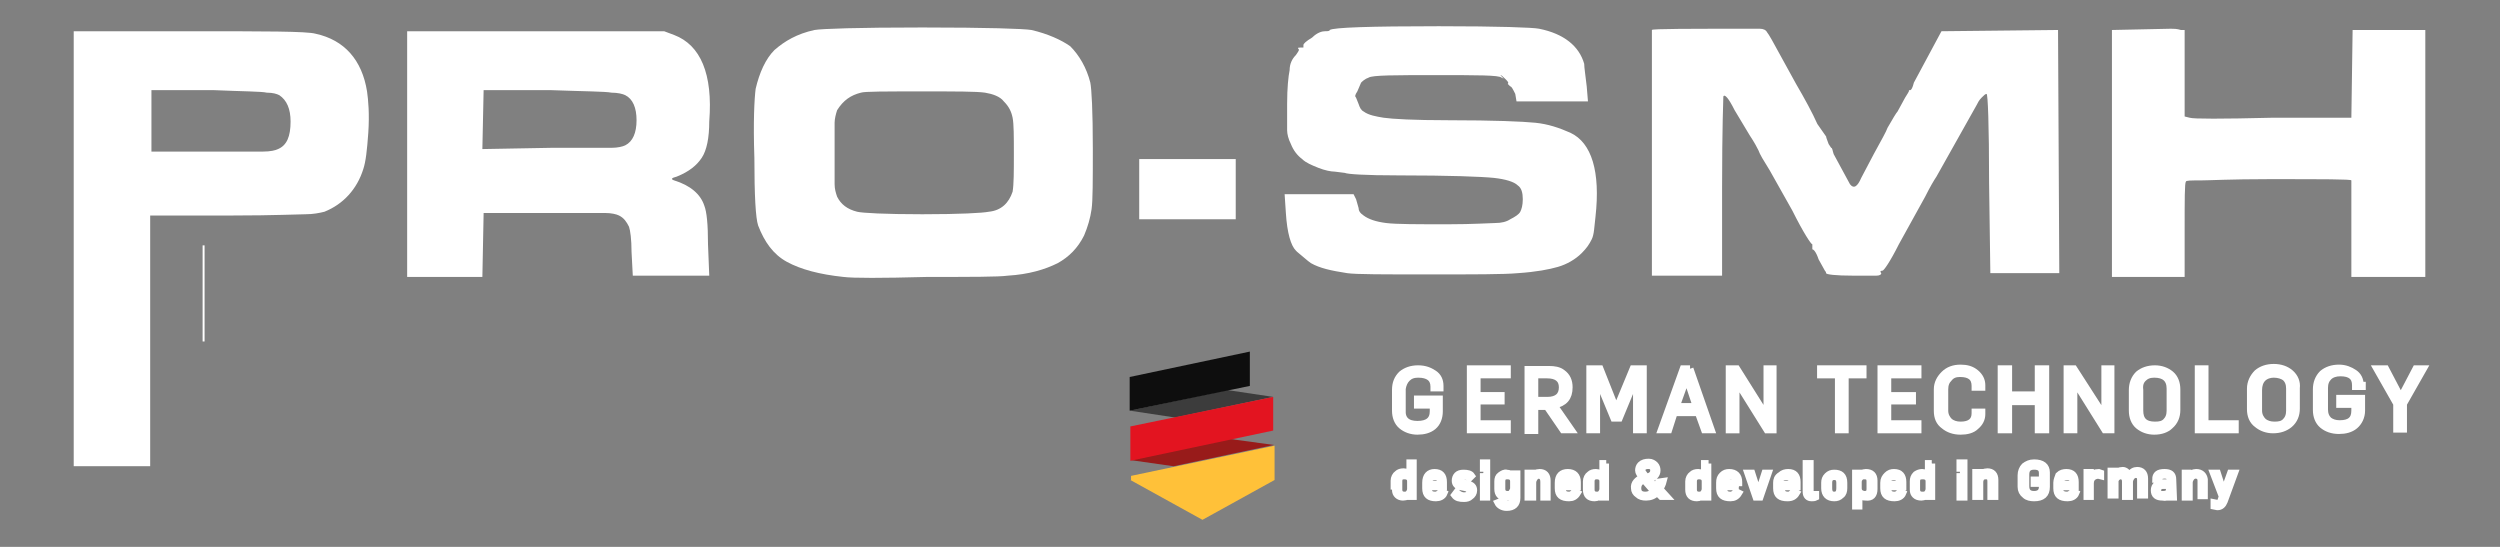 <?xml version="1.0" encoding="utf-8"?>
<!-- Generator: Adobe Illustrator 25.0.1, SVG Export Plug-In . SVG Version: 6.00 Build 0)  -->
<svg version="1.1" id="Layer_1" xmlns="http://www.w3.org/2000/svg" xmlns:xlink="http://www.w3.org/1999/xlink" x="0px" y="0px"
	 viewBox="0 0 640 140" style="enable-background:new 0 0 640 140;" xml:space="preserve">
<rect x="0" y="0" width="640" height="140" fill="#808080" stroke="none"/>
<style type="text/css">
	.st0{fill:#FFFFFF;stroke:#FFFFFF;stroke-miterlimit:10;}
	.st1{fill:#FFFFFF;stroke:#FFFFFF;stroke-width:0.5;stroke-miterlimit:10;}
	.st2{fill:#981B1A;}
	.st3{fill:#3C3C3C;}
	.st4{fill:#0E0E0E;}
	.st5{fill:#E31420;}
	.st6{fill:#FFC139;}
	.st7{fill:#FFFFFF;}
</style>
<g transform="matrix( 1.758, 0, 0, 1.758, 251.75,-20.75) ">
	<g>
		<g id="Layer0_0_MEMBER_0_MEMBER_0_MEMBER_0_FILL">
			<path class="st0" d="M61.7,66.9c0.4-0.4,0.9-0.6,1.6-0.6c1.5,0,2.3,0.6,2.3,1.8v0.2h0.9v-0.3c0-0.8-0.3-1.4-0.9-1.8
				c-0.6-0.4-1.3-0.7-2.3-0.7c-1,0-1.8,0.3-2.4,0.8c-0.6,0.6-0.9,1.3-0.9,2.3v3c0,0.9,0.3,1.7,0.9,2.2c0.6,0.5,1.4,0.8,2.3,0.8
				c0.9,0,1.7-0.2,2.3-0.7c0.6-0.5,0.9-1.3,0.9-2.2v-1.8h-3.2v0.9h2.3v0.9c0,1.3-0.8,1.9-2.3,1.9s-2.3-0.7-2.2-2.1v-3.1
				C61.1,67.8,61.3,67.3,61.7,66.9z"/>
		</g>
	</g>
</g>
<g transform="matrix( 1.758, 0, 0, 1.758, 251.75,-20.75) ">
	<g>
		<g id="Layer0_0_MEMBER_0_MEMBER_0_MEMBER_1_FILL">
			<path class="st0" d="M76.3,66.4v-0.9h-5.4v8.9h5.4v-0.9h-4.4v-3.3h3.5v-0.8h-3.5v-3H76.3z"/>
		</g>
	</g>
</g>
<g transform="matrix( 1.758, 0, 0, 1.758, 251.75,-20.75) ">
	<g>
		<g id="Layer0_0_MEMBER_0_MEMBER_0_MEMBER_2_FILL">
			<path class="st0" d="M82,70.9l2.4,3.5h1.2l-2.5-3.6c1.5-0.3,2.2-1.1,2.2-2.6c0-0.9-0.3-1.6-1-2.1c-0.5-0.4-1.2-0.5-1.9-0.5h-3.1
				v8.9h1v-3.5H82 M82.1,66.4c1.4,0,2.2,0.6,2.2,1.8c0,1.2-0.7,1.9-2.2,1.9h-1.8v-3.7H82.1z"/>
		</g>
	</g>
</g>
<g transform="matrix( 1.758, 0, 0, 1.758, 251.75,-20.75) ">
	<g>
		<g id="Layer0_0_MEMBER_0_MEMBER_0_MEMBER_3_FILL">
			<path class="st0" d="M89.8,65.5h-1.5v8.9h1v-7.5h0.1l2.4,5.8h0.8l2.4-5.8h0.1v7.5h1v-8.9h-1.5l-2.4,5.8h-0.1L89.8,65.5z"/>
		</g>
	</g>
</g>
<g transform="matrix( 1.758, 0, 0, 1.758, 251.75,-20.75) ">
	<g>
		<g id="Layer0_0_MEMBER_0_MEMBER_0_MEMBER_4_FILL">
			<path class="st0" d="M102.9,65.5h-1l-3.2,8.9h1.1l0.8-2.5h3.5l0.9,2.5h1L102.9,65.5 M102.4,66.8l1.4,4.2h-2.9L102.4,66.8z"/>
		</g>
	</g>
</g>
<g transform="matrix( 1.758, 0, 0, 1.758, 251.75,-20.75) ">
	<g>
		<g id="Layer0_0_MEMBER_0_MEMBER_0_MEMBER_5_FILL">
			<path class="st0" d="M109.6,67.2L109.6,67.2l4.5,7.2h0.9v-8.9h-0.9v7l-4.4-7h-1.1v8.9h1V67.2z"/>
		</g>
	</g>
</g>
<g transform="matrix( 1.758, 0, 0, 1.758, 251.75,-20.75) ">
	<g>
		<g id="Layer0_0_MEMBER_0_MEMBER_0_MEMBER_6_FILL">
			<path class="st0" d="M125.5,74.4v-8h2.6v-0.9h-6.2v0.9h2.6v8H125.5z"/>
		</g>
	</g>
</g>
<g transform="matrix( 1.758, 0, 0, 1.758, 251.75,-20.75) ">
	<g>
		<g id="Layer0_0_MEMBER_0_MEMBER_0_MEMBER_7_FILL">
			<path class="st0" d="M136.1,73.5h-4.4v-3.3h3.6v-0.8h-3.6v-3h4.4v-0.9h-5.4v8.9h5.4V73.5z"/>
		</g>
	</g>
</g>
<g transform="matrix( 1.758, 0, 0, 1.758, 251.75,-20.75) ">
	<g>
		<g id="Layer0_0_MEMBER_0_MEMBER_0_MEMBER_8_FILL">
			<path class="st0" d="M142.2,66.2c1.5,0,2.2,0.6,2.2,1.8v0.2h1v-0.3c0-0.7-0.3-1.3-0.9-1.8c-0.6-0.5-1.3-0.7-2.2-0.7
				c-1,0-1.8,0.3-2.4,0.9c-0.6,0.6-1,1.3-1,2.2v3.1c0,1,0.3,1.7,1,2.2c0.6,0.5,1.4,0.8,2.4,0.8c0.9,0,1.7-0.2,2.2-0.7
				c0.6-0.5,0.9-1.1,0.9-1.8v-0.3h-1V72c0,1.1-0.7,1.7-2.1,1.7c-0.7,0-1.2-0.2-1.6-0.5c-0.4-0.4-0.7-0.9-0.7-1.6v-3.1
				c0-0.7,0.2-1.2,0.6-1.6C141,66.4,141.5,66.2,142.2,66.2z"/>
		</g>
	</g>
</g>
<g transform="matrix( 1.758, 0, 0, 1.758, 251.75,-20.75) ">
	<g>
		<g id="Layer0_0_MEMBER_0_MEMBER_0_MEMBER_9_FILL">
			<path class="st0" d="M154.7,65.5h-1.1v3.8h-4.3v-3.8h-1.1v8.9h1.1v-4.1h4.3v4.1h1.1V65.5z"/>
		</g>
	</g>
</g>
<g transform="matrix( 1.758, 0, 0, 1.758, 251.75,-20.75) ">
	<g>
		<g id="Layer0_0_MEMBER_0_MEMBER_0_MEMBER_10_FILL">
			<path class="st0" d="M163.3,72.5L163.3,72.5l-4.5-7h-1v8.9h1v-7.2l4.5,7.2h0.9v-8.9h-0.9V72.5z"/>
		</g>
	</g>
</g>
<g transform="matrix( 1.758, 0, 0, 1.758, 251.75,-20.75) ">
	<g>
		<g id="Layer0_0_MEMBER_0_MEMBER_0_MEMBER_11_FILL">
			<path class="st0" d="M167.3,71.6c0,0.9,0.3,1.7,0.9,2.2c0.6,0.5,1.4,0.8,2.3,0.8c1,0,1.8-0.3,2.3-0.8c0.7-0.6,1-1.4,1-2.3v-3
				c0-0.9-0.3-1.7-0.9-2.2c-0.6-0.5-1.4-0.8-2.3-0.8c-1,0-1.8,0.3-2.4,0.8c-0.6,0.6-0.9,1.4-0.9,2.3V71.6 M168.9,66.9
				c0.4-0.4,0.9-0.6,1.6-0.6c1.5,0,2.3,0.7,2.3,2.1v3.2c0,0.7-0.2,1.2-0.6,1.6c-0.4,0.4-0.9,0.5-1.6,0.5c-1.5,0-2.2-0.7-2.2-2.1v-3
				C168.3,67.8,168.5,67.3,168.9,66.9z"/>
		</g>
	</g>
</g>
<g transform="matrix( 1.758, 0, 0, 1.758, 251.75,-20.75) ">
	<g>
		<g id="Layer0_0_MEMBER_0_MEMBER_0_MEMBER_12_FILL">
			<path class="st0" d="M176.9,65.5v8.9h5.4v-0.9h-4.4v-8H176.9z"/>
		</g>
	</g>
</g>
<g transform="matrix( 1.758, 0, 0, 1.758, 251.75,-20.75) ">
	<g>
		<g id="Layer0_0_MEMBER_0_MEMBER_0_MEMBER_13_FILL">
			<path class="st0" d="M190.3,66.1c-0.6-0.5-1.4-0.8-2.4-0.8c-1,0-1.8,0.3-2.4,0.8c-0.6,0.6-1,1.4-1,2.3v3c0,0.9,0.3,1.7,1,2.2
				c0.6,0.5,1.4,0.8,2.3,0.8c1,0,1.8-0.3,2.4-0.8c0.7-0.6,1-1.4,1-2.3v-3C191.3,67.5,191,66.7,190.3,66.1 M187.9,66.3
				c0.7,0,1.3,0.2,1.7,0.5c0.4,0.4,0.6,0.9,0.6,1.6v3.2c0,0.7-0.2,1.2-0.6,1.6c-0.4,0.4-0.9,0.5-1.6,0.5s-1.2-0.2-1.6-0.5
				c-0.4-0.4-0.7-0.9-0.7-1.6v-3c0-0.7,0.2-1.3,0.6-1.7C186.7,66.5,187.3,66.3,187.9,66.3z"/>
		</g>
	</g>
</g>
<g transform="matrix( 1.758, 0, 0, 1.758, 251.75,-20.75) ">
	<g>
		<g id="Layer0_0_MEMBER_0_MEMBER_0_MEMBER_14_FILL">
			<path class="st0" d="M200.5,67.9c0-0.8-0.3-1.4-0.9-1.8c-0.6-0.4-1.3-0.7-2.2-0.7c-1,0-1.8,0.3-2.4,0.8c-0.6,0.6-0.9,1.4-0.9,2.3
				v3c0,0.9,0.3,1.7,0.9,2.2c0.6,0.5,1.4,0.8,2.4,0.8c0.9,0,1.7-0.2,2.3-0.7c0.6-0.5,1-1.3,1-2.2v-1.8h-3.2v0.9h2.2v0.9
				c0,1.3-0.7,1.9-2.2,1.9c-0.7,0-1.2-0.2-1.6-0.5c-0.4-0.4-0.6-0.9-0.6-1.6v-3.1c0-0.7,0.2-1.2,0.6-1.6c0.4-0.4,1-0.6,1.7-0.6
				c1.5,0,2.2,0.6,2.2,1.8v0.2h1V67.9z"/>
		</g>
	</g>
</g>
<g transform="matrix( 1.758, 0, 0, 1.758, 251.75,-20.75) ">
	<g>
		<g id="Layer0_0_MEMBER_0_MEMBER_0_MEMBER_15_FILL">
			<path class="st0" d="M202.9,65.5l2.9,5.1v3.7h1v-3.7l2.9-5.1h-1.1l-2.2,4.2l-2.2-4.2H202.9z"/>
		</g>
	</g>
</g>
<g transform="matrix( 1.758, 0, 0, 1.758, 251.75,-20.75) ">
	<g transform="matrix( 0.569, 0, 0, 0.569, -143.2,11.8) ">
		<path id="Layer0_0_MEMBER_0_MEMBER_1_1_STROKES" class="st1" d="M52.1,62.8v24.6"/>
	</g>
</g>
<g transform="matrix( 1.758, 0, 0, 1.758, 251.75,-20.75) ">
	<g>
		<g id="Layer0_0_MEMBER_0_MEMBER_2_MEMBER_0_FILL">
			<path class="st0" d="M60,83.1c0,0.4,0.1,0.6,0.3,0.8c0.2,0.2,0.5,0.3,0.8,0.3c0.5,0,0.8-0.2,1-0.6v0.5h0.5v-4.9h-0.5v1.8
				c-0.2-0.3-0.5-0.5-0.9-0.5s-0.7,0.1-0.9,0.3c-0.3,0.2-0.5,0.6-0.5,1V83.1 M60.5,83.1v-1.2c0-0.6,0.3-0.8,0.8-0.8
				c0.6,0,0.9,0.3,0.9,0.8V83c0,0.2-0.1,0.5-0.3,0.7c-0.2,0.2-0.4,0.2-0.6,0.2C60.8,83.9,60.5,83.6,60.5,83.1z"/>
		</g>
	</g>
</g>
<g transform="matrix( 1.758, 0, 0, 1.758, 251.75,-20.75) ">
	<g>
		<g id="Layer0_0_MEMBER_0_MEMBER_2_MEMBER_1_FILL">
			<path class="st0" d="M64.4,82.1v0.8c0,1,0.5,1.4,1.5,1.4c0.5,0,1-0.2,1.2-0.7l-0.4-0.2c-0.3,0.3-0.6,0.5-0.9,0.5
				c-0.7,0-1-0.3-1-1v-0.2h2.2V82c0-0.9-0.4-1.4-1.3-1.4C64.9,80.6,64.4,81.1,64.4,82.1 M64.9,82.2V82c0-0.6,0.3-0.8,0.9-0.8
				c0.5,0,0.8,0.3,0.8,0.9v0.2H64.9z"/>
		</g>
	</g>
</g>
<g transform="matrix( 1.758, 0, 0, 1.758, 251.75,-20.75) ">
	<g>
		<g id="Layer0_0_MEMBER_0_MEMBER_2_MEMBER_2_FILL">
			<path class="st0" d="M69.9,81.1c0.3,0,0.6,0.1,0.9,0.3l0.3-0.3c-0.2-0.3-0.6-0.4-1.2-0.4c-0.4,0-0.7,0.1-0.9,0.3
				c-0.2,0.2-0.3,0.5-0.3,0.8c0,0.5,0.3,0.8,0.9,0.9l0.5,0.1c0.5,0.1,0.7,0.3,0.7,0.6c0,0.4-0.3,0.6-0.8,0.6c-0.4,0-0.8-0.2-1.1-0.5
				l-0.3,0.4c0.3,0.4,0.7,0.5,1.4,0.5c0.4,0,0.7-0.1,0.9-0.3c0.3-0.2,0.5-0.5,0.5-0.9c0-0.5-0.3-0.8-0.9-0.9l-0.6-0.2
				c-0.4,0-0.6-0.2-0.6-0.5C69.2,81.3,69.4,81.1,69.9,81.1z"/>
		</g>
	</g>
</g>
<g transform="matrix( 1.758, 0, 0, 1.758, 251.75,-20.75) ">
	<g>
		<g id="Layer0_0_MEMBER_0_MEMBER_2_MEMBER_3_FILL">
			<path class="st0" d="M72.8,80.7v3.5h0.5v-3.5H72.8 M72.8,79.2V80h0.5v-0.8H72.8z"/>
		</g>
	</g>
</g>
<g transform="matrix( 1.758, 0, 0, 1.758, 251.75,-20.75) ">
	<g>
		<g id="Layer0_0_MEMBER_0_MEMBER_2_MEMBER_4_FILL">
			<path class="st0" d="M75.3,81c-0.3,0.2-0.4,0.5-0.4,0.9V83c0,0.8,0.4,1.2,1.2,1.2c0.5,0,0.8-0.2,1-0.5v0.7c0,0.6-0.3,0.8-0.8,0.8
				c-0.4,0-0.7-0.2-0.9-0.4L74.9,85c0.2,0.4,0.7,0.7,1.3,0.7c1,0,1.5-0.5,1.5-1.4v-3.5h-0.6v0.4c-0.2-0.3-0.5-0.5-0.9-0.5
				C75.9,80.6,75.6,80.8,75.3,81 M75.5,83v-1.1c0-0.6,0.3-0.8,0.8-0.8c0.6,0,0.9,0.3,0.9,0.8v1c0,0.2-0.1,0.4-0.3,0.7
				c-0.2,0.2-0.4,0.2-0.6,0.2C75.8,83.8,75.5,83.5,75.5,83z"/>
		</g>
	</g>
</g>
<g transform="matrix( 1.758, 0, 0, 1.758, 251.75,-20.75) ">
	<g>
		<g id="Layer0_0_MEMBER_0_MEMBER_2_MEMBER_5_FILL">
			<path class="st0" d="M81.6,82v2.2h0.5v-2.4c0-0.8-0.4-1.2-1.1-1.2c-0.5,0-0.8,0.2-1.1,0.7v-0.6h-0.6v3.5H80v-2.1
				c0-0.3,0.1-0.5,0.3-0.8c0.2-0.2,0.4-0.3,0.6-0.3C81.4,81.1,81.6,81.4,81.6,82z"/>
		</g>
	</g>
</g>
<g transform="matrix( 1.758, 0, 0, 1.758, 251.75,-20.75) ">
	<g>
		<g id="Layer0_0_MEMBER_0_MEMBER_2_MEMBER_6_FILL">
			<path class="st0" d="M83.7,82.1v0.8c0,1,0.5,1.4,1.6,1.4c0.5,0,0.9-0.2,1.2-0.7l-0.4-0.2c-0.2,0.3-0.5,0.5-0.8,0.5
				c-0.7,0-1-0.3-1-1v-0.2h2.2V82c0-0.9-0.5-1.4-1.4-1.4C84.2,80.6,83.7,81.1,83.7,82.1 M86,82.2h-1.8V82c0-0.6,0.3-0.8,0.9-0.8
				c0.6,0,0.9,0.3,0.9,0.9V82.2z"/>
		</g>
	</g>
</g>
<g transform="matrix( 1.758, 0, 0, 1.758, 251.75,-20.75) ">
	<g>
		<g id="Layer0_0_MEMBER_0_MEMBER_2_MEMBER_7_FILL">
			<path class="st0" d="M90.7,79.3h-0.5v1.8h-0.1c-0.2-0.3-0.5-0.5-0.9-0.5c-0.4,0-0.7,0.1-0.9,0.3c-0.3,0.2-0.5,0.6-0.5,1v1.2
				c0,0.8,0.4,1.2,1.2,1.2c0.4,0,0.8-0.2,1.1-0.6v0.5h0.5V79.3 M89.3,81.1c0.6,0,0.9,0.3,0.9,0.8V83c0,0.2-0.1,0.5-0.3,0.7
				c-0.2,0.2-0.4,0.2-0.6,0.2c-0.5,0-0.8-0.3-0.8-0.8v-1.2C88.5,81.4,88.8,81.1,89.3,81.1z"/>
		</g>
	</g>
</g>
<g transform="matrix( 1.758, 0, 0, 1.758, 251.75,-20.75) ">
	<g>
		<g id="Layer0_0_MEMBER_0_MEMBER_2_MEMBER_8_FILL">
			<path class="st0" d="M98.1,80.3c0-0.3-0.1-0.6-0.3-0.8c-0.2-0.2-0.5-0.4-0.9-0.4c-0.5,0-0.9,0.1-1.2,0.4
				c-0.2,0.2-0.3,0.5-0.3,0.8c0,0.3,0.2,0.6,0.6,1c-0.8,0.4-1.3,0.9-1.2,1.6c0,0.4,0.2,0.7,0.5,0.9c0.3,0.3,0.7,0.4,1.2,0.4
				c0.6,0,1.2-0.2,1.6-0.7l0.6,0.6h0.8l-1-1.1c0.2-0.3,0.4-0.7,0.5-1.1L98.3,82L98,82.8l-1.2-1.2C97.7,81.4,98.1,80.9,98.1,80.3
				 M96.8,79.6c0.5,0,0.8,0.2,0.8,0.7c0,0.5-0.3,0.8-1,1L96.3,81c-0.2-0.3-0.4-0.5-0.4-0.7C95.9,79.9,96.2,79.6,96.8,79.6
				 M96.2,81.7l1.4,1.6c-0.3,0.4-0.7,0.6-1.2,0.6c-0.7,0-1.1-0.3-1.1-1C95.3,82.3,95.6,81.9,96.2,81.7z"/>
		</g>
	</g>
</g>
<g transform="matrix( 1.758, 0, 0, 1.758, 251.75,-20.75) ">
	<g>
		<g id="Layer0_0_MEMBER_0_MEMBER_2_MEMBER_9_FILL">
			<path class="st0" d="M105.6,79.3h-0.6v1.8c-0.2-0.3-0.5-0.5-0.9-0.5c-0.4,0-0.7,0.1-0.9,0.3c-0.3,0.2-0.5,0.6-0.5,1v1.2
				c0,0.8,0.4,1.2,1.2,1.2c0.4,0,0.8-0.2,1.1-0.6v0.5h0.5V79.3 M104.2,81.1c0.6,0,0.9,0.3,0.9,0.8V83c0,0.2-0.1,0.5-0.3,0.7
				c-0.2,0.2-0.4,0.2-0.6,0.2c-0.5,0-0.8-0.3-0.8-0.8v-1.2C103.4,81.4,103.7,81.1,104.2,81.1z"/>
		</g>
	</g>
</g>
<g transform="matrix( 1.758, 0, 0, 1.758, 251.75,-20.75) ">
	<g>
		<g id="Layer0_0_MEMBER_0_MEMBER_2_MEMBER_10_FILL">
			<path class="st0" d="M110,82.6V82c0-0.9-0.5-1.4-1.4-1.4c-0.4,0-0.7,0.1-1,0.4c-0.3,0.3-0.4,0.6-0.4,1.1v0.8c0,1,0.5,1.4,1.6,1.4
				c0.5,0,0.9-0.2,1.2-0.7l-0.4-0.2c-0.2,0.3-0.5,0.5-0.8,0.5c-0.7,0-1-0.3-1-1v-0.2H110 M109.5,82v0.2h-1.8V82
				c0-0.6,0.3-0.8,0.9-0.8C109.3,81.1,109.5,81.4,109.5,82z"/>
		</g>
	</g>
</g>
<g transform="matrix( 1.758, 0, 0, 1.758, 251.75,-20.75) ">
	<g>
		<g id="Layer0_0_MEMBER_0_MEMBER_2_MEMBER_11_FILL">
			<path class="st0" d="M112.5,84.2h0.6l1.2-3.5h-0.5l-0.9,2.8h-0.1l-0.9-2.8h-0.6L112.5,84.2z"/>
		</g>
	</g>
</g>
<g transform="matrix( 1.758, 0, 0, 1.758, 251.75,-20.75) ">
	<g>
		<g id="Layer0_0_MEMBER_0_MEMBER_2_MEMBER_12_FILL">
			<path class="st0" d="M115.5,82.1v0.8c0,1,0.5,1.4,1.6,1.4c0.6,0,1-0.2,1.3-0.7l-0.4-0.2c-0.3,0.3-0.5,0.5-0.8,0.5
				c-0.7,0-1-0.3-1-1v-0.2h2.3V82c0-0.9-0.4-1.4-1.3-1.4c-0.4,0-0.8,0.1-1.1,0.4C115.6,81.3,115.5,81.7,115.5,82.1 M116,82.2V82
				c0-0.6,0.3-0.8,0.9-0.8c0.6,0,0.9,0.3,0.9,0.9v0.2H116z"/>
		</g>
	</g>
</g>
<g transform="matrix( 1.758, 0, 0, 1.758, 251.75,-20.75) ">
	<g>
		<g id="Layer0_0_MEMBER_0_MEMBER_2_MEMBER_13_FILL">
			<path class="st0" d="M119.8,83.4c0,0.6,0.3,0.9,0.8,0.9c0.2,0,0.4,0,0.6-0.1v-0.4l-0.4,0c-0.3,0-0.4-0.1-0.4-0.4v-4.1h-0.6V83.4z
				"/>
		</g>
	</g>
</g>
<g transform="matrix( 1.758, 0, 0, 1.758, 251.75,-20.75) ">
	<g>
		<g id="Layer0_0_MEMBER_0_MEMBER_2_MEMBER_14_FILL">
			<path class="st0" d="M125.3,82.9v-0.8c0-1-0.5-1.4-1.4-1.4c-0.4,0-0.7,0.1-1,0.4c-0.3,0.3-0.4,0.6-0.4,1v0.8
				c0,0.9,0.5,1.4,1.4,1.4c0.4,0,0.7-0.1,1-0.4C125.2,83.7,125.3,83.3,125.3,82.9 M124.7,82.1v0.8c0,0.7-0.3,1-0.8,1s-0.8-0.3-0.8-1
				v-0.8c0-0.6,0.3-0.9,0.8-0.9S124.7,81.5,124.7,82.1z"/>
		</g>
	</g>
</g>
<g transform="matrix( 1.758, 0, 0, 1.758, 251.75,-20.75) ">
	<g>
		<g id="Layer0_0_MEMBER_0_MEMBER_2_MEMBER_15_FILL">
			<path class="st0" d="M129.7,83v-1.2c0-0.8-0.4-1.2-1.2-1.2c-0.4,0-0.8,0.2-1,0.7h0v-0.6h-0.5v4.8h0.5v-1.7c0.2,0.3,0.6,0.4,1,0.4
				C129.3,84.3,129.7,83.9,129.7,83 M129.1,81.9V83c0,0.6-0.3,0.8-0.8,0.8c-0.2,0-0.4-0.1-0.6-0.2c-0.2-0.2-0.3-0.4-0.3-0.7v-0.9
				c0-0.3,0.1-0.5,0.3-0.7c0.2-0.2,0.4-0.2,0.6-0.2C128.9,81.1,129.1,81.4,129.1,81.9z"/>
		</g>
	</g>
</g>
<g transform="matrix( 1.758, 0, 0, 1.758, 251.75,-20.75) ">
	<g>
		<g id="Layer0_0_MEMBER_0_MEMBER_2_MEMBER_16_FILL">
			<path class="st0" d="M131.7,82.9v-0.2h2.2V82c0-0.9-0.4-1.4-1.3-1.4c-0.4,0-0.7,0.1-1,0.4c-0.3,0.3-0.5,0.6-0.5,1.1v0.8
				c0,1,0.5,1.4,1.6,1.4c0.5,0,1-0.2,1.2-0.7l-0.4-0.2c-0.2,0.3-0.5,0.5-0.8,0.5C132,83.9,131.7,83.6,131.7,82.9 M131.7,82.2V82
				c0-0.6,0.3-0.8,0.9-0.8c0.6,0,0.8,0.3,0.8,0.9v0.2H131.7z"/>
		</g>
	</g>
</g>
<g transform="matrix( 1.758, 0, 0, 1.758, 251.75,-20.75) ">
	<g>
		<g id="Layer0_0_MEMBER_0_MEMBER_2_MEMBER_17_FILL">
			<path class="st0" d="M138.1,79.3h-0.5v1.8h0c-0.2-0.3-0.5-0.5-0.9-0.5c-0.3,0-0.6,0.1-0.9,0.3c-0.3,0.3-0.4,0.6-0.4,1v1.2
				c0,0.4,0.1,0.6,0.3,0.8c0.2,0.2,0.5,0.3,0.9,0.3c0.4,0,0.7-0.2,1-0.6v0.5h0.5V79.3 M135.9,83.1v-1.2c0-0.6,0.3-0.8,0.9-0.8
				c0.6,0,0.9,0.3,0.9,0.8V83c0,0.2-0.1,0.5-0.3,0.7c-0.2,0.2-0.4,0.2-0.7,0.2C136.2,83.9,135.9,83.6,135.9,83.1z"/>
		</g>
	</g>
</g>
<g transform="matrix( 1.758, 0, 0, 1.758, 251.75,-20.75) ">
	<g>
		<g id="Layer0_0_MEMBER_0_MEMBER_2_MEMBER_18_FILL">
			<path class="st0" d="M142.2,80.7v3.5h0.6v-3.5H142.2 M142.2,79.2V80h0.6v-0.8H142.2z"/>
		</g>
	</g>
</g>
<g transform="matrix( 1.758, 0, 0, 1.758, 251.75,-20.75) ">
	<g>
		<g id="Layer0_0_MEMBER_0_MEMBER_2_MEMBER_19_FILL">
			<path class="st0" d="M146,81.1c0.5,0,0.7,0.3,0.7,0.8v2.2h0.6v-2.4c0-0.8-0.4-1.2-1.1-1.2c-0.5,0-0.8,0.2-1.1,0.7v-0.6h-0.6v3.5
				h0.6v-2.1c0-0.3,0.1-0.5,0.3-0.8C145.5,81.2,145.7,81.1,146,81.1z"/>
		</g>
	</g>
</g>
<g transform="matrix( 1.758, 0, 0, 1.758, 251.75,-20.75) ">
	<g>
		<g id="Layer0_0_MEMBER_0_MEMBER_2_MEMBER_20_FILL">
			<path class="st0" d="M154.8,82.7v-1H153v0.5h1.2v0.5c0,0.7-0.4,1.1-1.2,1.1c-0.8,0-1.2-0.4-1.2-1.2v-1.7c0-0.8,0.4-1.2,1.2-1.2
				c0.8,0,1.2,0.3,1.2,1v0.1h0.6v-0.2c0-0.9-0.6-1.4-1.8-1.4c-0.6,0-1,0.2-1.4,0.5c-0.3,0.3-0.5,0.8-0.5,1.3v1.7
				c0,0.5,0.2,0.9,0.6,1.2c0.3,0.3,0.8,0.4,1.3,0.4C154.2,84.3,154.8,83.8,154.8,82.7z"/>
		</g>
	</g>
</g>
<g transform="matrix( 1.758, 0, 0, 1.758, 251.75,-20.75) ">
	<g>
		<g id="Layer0_0_MEMBER_0_MEMBER_2_MEMBER_21_FILL">
			<path class="st0" d="M156.3,82.1v0.8c0,1,0.5,1.4,1.6,1.4c0.5,0,1-0.2,1.2-0.7l-0.4-0.2c-0.3,0.3-0.6,0.5-0.9,0.5
				c-0.7,0-1.1-0.3-1.1-1v-0.2h2.3V82c0-0.9-0.4-1.4-1.3-1.4c-0.4,0-0.8,0.1-1.1,0.4C156.5,81.3,156.3,81.7,156.3,82.1 M156.9,82.2
				V82c0-0.6,0.3-0.8,1-0.8c0.5,0,0.8,0.3,0.8,0.9v0.2H156.9z"/>
		</g>
	</g>
</g>
<g transform="matrix( 1.758, 0, 0, 1.758, 251.75,-20.75) ">
	<g>
		<g id="Layer0_0_MEMBER_0_MEMBER_2_MEMBER_22_FILL">
			<path class="st0" d="M162.7,80.7l-0.3-0.1c-0.5,0-0.9,0.2-1.2,0.7v-0.7h-0.5v3.5h0.5v-1.9c0-0.5,0.2-0.9,0.7-1.1l0.4-0.1l0.4,0.1
				V80.7z"/>
		</g>
	</g>
</g>
<g transform="matrix( 1.758, 0, 0, 1.758, 251.75,-20.75) ">
	<g>
		<g id="Layer0_0_MEMBER_0_MEMBER_2_MEMBER_23_FILL">
			<path class="st0" d="M164.7,82.2c0-0.3,0.1-0.5,0.3-0.8c0.2-0.2,0.4-0.3,0.6-0.3c0.4,0,0.7,0.3,0.7,0.8v2.2h0.6v-2.1
				c0-0.3,0.1-0.5,0.3-0.8c0.2-0.2,0.4-0.3,0.6-0.3c0.5,0,0.7,0.3,0.7,0.8v2.2h0.6v-2.4c0-0.8-0.4-1.2-1.1-1.2
				c-0.4,0-0.8,0.2-1.1,0.7h-0.1c-0.2-0.4-0.5-0.7-0.9-0.7c-0.5,0-0.8,0.2-1.1,0.7v-0.6h-0.6v3.5h0.6V82.2z"/>
		</g>
	</g>
</g>
<g transform="matrix( 1.758, 0, 0, 1.758, 251.75,-20.75) ">
	<g>
		<g id="Layer0_0_MEMBER_0_MEMBER_2_MEMBER_24_FILL">
			<path class="st0" d="M172.7,83.8v0.4h0.6l-0.1-2.6c0-0.7-0.4-1-1.2-1c-0.9,0-1.3,0.3-1.3,1v0h0.5v-0.1c0-0.3,0.3-0.5,0.8-0.5
				c0.5,0,0.8,0.2,0.8,0.7v0.4h-0.9c-0.9,0-1.4,0.4-1.4,1.1c0,0.7,0.4,1,1.2,1C172.1,84.3,172.5,84.2,172.7,83.8L172.7,83.8
				 M172.7,82.6V83c0,0.6-0.3,0.8-1,0.8c-0.5,0-0.7-0.2-0.7-0.6c0-0.4,0.3-0.7,0.8-0.7H172.7z"/>
		</g>
	</g>
</g>
<g transform="matrix( 1.758, 0, 0, 1.758, 251.75,-20.75) ">
	<g>
		<g id="Layer0_0_MEMBER_0_MEMBER_2_MEMBER_25_FILL">
			<path class="st0" d="M176.6,80.6c-0.4,0-0.8,0.2-1.1,0.7h-0.1v-0.6H175v3.5h0.6v-2.1c0-0.3,0.1-0.5,0.3-0.8
				c0.2-0.2,0.4-0.3,0.6-0.3c0.5,0,0.8,0.3,0.8,0.8v2.2h0.5v-2.4C177.7,81,177.3,80.6,176.6,80.6z"/>
		</g>
	</g>
</g>
<g transform="matrix( 1.758, 0, 0, 1.758, 251.75,-20.75) ">
	<g>
		<g id="Layer0_0_MEMBER_0_MEMBER_2_MEMBER_26_FILL">
			<path class="st0" d="M181.6,80.7l-1,2.8l-0.9-2.8h-0.6l1.3,3.4l-0.2,0.6c-0.1,0.3-0.3,0.4-0.5,0.4l-0.5-0.1v0.5l0.5,0.1
				c0.5,0,0.8-0.3,1-0.8l1.5-4.1H181.6z"/>
		</g>
	</g>
</g>
<g transform="matrix( 1.758, 0, 0, 1.758, 251.75,-20.75) ">
	<g>
		<g id="Layer0_0_MEMBER_0_MEMBER_3_MEMBER_0_MEMBER_0_FILL">
			<path class="st2" d="M21.4,78.8l6.3,0.9l14.6-3.1l-6.6-0.9L21.4,78.8z"/>
		</g>
	</g>
</g>
<g transform="matrix( 1.758, 0, 0, 1.758, 251.75,-20.75) ">
	<g>
		<g id="Layer0_0_MEMBER_0_MEMBER_3_MEMBER_1_MEMBER_0_FILL">
			<path class="st3" d="M35.5,68.6l-14.2,3l6.6,1l14.3-3L35.5,68.6z"/>
		</g>
	</g>
</g>
<g transform="matrix( 1.758, 0, 0, 1.758, 251.75,-20.75) ">
	<g>
		<g id="Layer0_0_MEMBER_0_MEMBER_3_MEMBER_2_MEMBER_0_FILL">
			<path class="st4" d="M38.8,63l-17.5,3.7v4.9L38.8,68V63z"/>
		</g>
	</g>
</g>
<g transform="matrix( 1.758, 0, 0, 1.758, 251.75,-20.75) ">
	<g>
		<g id="Layer0_0_MEMBER_0_MEMBER_3_MEMBER_3_MEMBER_0_FILL">
			<path class="st5" d="M21.4,73.9l0,5l20.8-4.4v-4.9L21.4,73.9z"/>
		</g>
	</g>
</g>
<g transform="matrix( 1.758, 0, 0, 1.758, 251.75,-20.75) ">
	<g>
		<g id="Layer0_0_MEMBER_0_MEMBER_3_MEMBER_4_MEMBER_0_FILL">
			<path class="st6" d="M21.4,81.7l10.5,5.8l10.5-5.8v-5l-20.9,4.4V81.7z"/>
		</g>
	</g>
</g>
<g transform="matrix( 3.209, 0, 0, 3.209, -49.8,-54.9) ">
	<g>
		<g id="Layer0_0_MEMBER_1_MEMBER_0_MEMBER_0_FILL">
			<path class="st7" d="M142.1,24c-0.1-0.9-0.2-1.5-0.2-1.8c-0.4-1.4-1.6-2.4-3.6-2.8c-0.5-0.1-3.2-0.2-8-0.2
				c-5.5,0-8.4,0.1-8.7,0.3c0,0.1-0.2,0.1-0.4,0.1s-0.6,0.1-1,0.5c-0.5,0.3-0.7,0.5-0.7,0.6c0,0.1,0,0.1,0,0.2c-0.4,0-0.5,0-0.4,0.1
				c0.1,0.1,0,0.2-0.2,0.5c-0.3,0.3-0.5,0.7-0.5,1.2c-0.1,0.5-0.2,1.4-0.2,2.7c0,1.1,0,1.9,0,2.1c0,0.3,0.1,0.7,0.3,1.1
				c0.2,0.5,0.5,0.9,0.9,1.2c0.3,0.3,0.8,0.5,1.3,0.7c0.5,0.2,1,0.3,1.3,0.3l0.8,0.1c0.2,0.1,1.6,0.2,4.3,0.2c4.1,0,6.6,0.1,7.6,0.2
				c0.9,0.1,1.6,0.3,1.9,0.6c0.3,0.2,0.4,0.6,0.4,1.1c0,0.5-0.1,0.8-0.2,1c-0.1,0.2-0.4,0.4-0.8,0.6c-0.3,0.2-0.7,0.3-1.2,0.3
				c-0.4,0-1.7,0.1-3.8,0.1c-2.4,0-4.1,0-4.9-0.1c-0.8-0.1-1.4-0.3-1.8-0.6c-0.3-0.2-0.4-0.4-0.4-0.6l-0.2-0.7l-0.2-0.4h-5.5
				l0.1,1.5c0.1,1.6,0.4,2.6,0.8,3c0.1,0.1,0.1,0.1,0.1,0.1c0.5,0.4,0.8,0.7,1.1,0.9c0.7,0.4,1.6,0.6,2.9,0.8
				c0.7,0.1,2.9,0.1,6.5,0.1c3.6,0,6,0,7.1-0.1c1.5-0.1,2.5-0.3,3.2-0.5c0.7-0.2,1.4-0.6,1.9-1.1c0.4-0.4,0.6-0.7,0.8-1.1
				s0.2-1,0.3-1.8c0.4-3.6-0.3-5.9-2-6.7c-0.9-0.4-1.8-0.7-2.8-0.8c-1-0.1-3.3-0.2-6.9-0.2c-2.8,0-4.5-0.1-5.2-0.2
				c-0.6-0.1-1.2-0.2-1.6-0.5c-0.2-0.1-0.3-0.3-0.4-0.6l-0.2-0.5c-0.1-0.1-0.1-0.2,0.1-0.5l0.3-0.7c0.1-0.1,0.3-0.3,0.6-0.4
				c0.3-0.2,2.1-0.2,5.4-0.2c3.3,0,5,0,5.2,0.2c0.2,0.1,0.2,0.1,0.1,0c-0.3-0.3-0.2-0.3,0.2,0.1c0.2,0.2,0.3,0.3,0.2,0.4L136,24
				c0.1,0,0.2,0.2,0.4,0.6l0.1,0.6h5.7L142.1,24 M179.7,19.5l-9.3,0.1l-2.2,4.1c-0.1,0.4-0.2,0.6-0.3,0.6c-0.1,0-0.1,0-0.1,0.1
				c0,0-0.1,0.2-0.3,0.5l-0.6,1.1c-0.1,0.1-0.4,0.6-0.8,1.3c-0.1,0.3-0.5,1-1.1,2.1l-1,1.9c-0.3,0.7-0.6,0.9-0.9,0.5l-1.3-2.4
				c-0.1-0.3-0.1-0.5-0.2-0.5l-0.2-0.3c-0.1-0.3-0.2-0.5-0.2-0.6l-0.7-1c-0.4-0.9-1-2-1.7-3.2l-1.1-2c-0.7-1.3-1.1-2-1.2-2.1
				c-0.1-0.2-0.3-0.3-0.6-0.3c-5.7,0-8.6,0-8.6,0.1v19.6h5.6v-7.1c0-4.7,0.1-7.1,0.1-7.2c0.1-0.2,0.4,0.1,0.9,1.1l1.2,2
				c0.4,0.6,0.6,1,0.7,1.2c0.1,0.3,0.4,0.8,0.9,1.6l1.8,3.2c0.9,1.8,1.5,2.7,1.6,2.7v0.4c0.1,0,0.3,0.2,0.5,0.8l0.5,0.9
				c0.1,0.1,0.1,0.2,0.1,0.2c0,0.1,0.7,0.2,2.2,0.2c1,0,1.6,0,1.8,0c0.3,0,0.4-0.1,0.4-0.2c-0.1-0.1-0.1-0.2,0.1-0.2
				c0.1,0,0.6-0.7,1.3-2.1l2.1-3.8c0.4-0.8,0.7-1.3,0.9-1.6l3.2-5.7c0.1-0.2,0.2-0.4,0.4-0.6c0.2-0.2,0.3-0.3,0.4-0.3
				c0.1,0,0.2,2.4,0.2,7.1l0.1,7.2h5.5L179.7,19.5 M203.2,19.5l-0.1,7l-6.3,0c-4.1,0.1-6.3,0.1-6.6,0l-0.4-0.1v-6.9l-0.3,0
				c-0.3-0.1-0.6-0.1-0.8-0.1l-4.7,0.1v19.7h5.8v-3.7c0-2.5,0-3.8,0.1-3.9c0-0.1,0.4-0.1,1.2-0.1c0.6,0,2.4-0.1,5.4-0.1
				c4.4,0,6.6,0,6.6,0.1v7.7h5.9V19.5H203.2z"/>
		</g>
	</g>
</g>
<g transform="matrix( 3.209, 0, 0, 3.209, -49.8,-54.9) ">
	<g>
		<g id="Layer0_0_MEMBER_1_MEMBER_1_MEMBER_0_FILL">
			<path class="st7" d="M44.8,24.4c-0.4-2.5-1.8-4.1-4.1-4.6c-0.7-0.2-4-0.2-10.2-0.2h-9.1v34.7h6.1v-20l6.6,0
				c3.3,0,5.2-0.1,5.8-0.1c0.6,0,1.1-0.1,1.5-0.2c1.5-0.6,2.6-1.8,3.1-3.4c0.2-0.6,0.3-1.5,0.4-2.9C45,26.2,44.9,25.1,44.8,24.4
				 M36.8,24.5c0.5,0,0.8,0.1,1,0.2c0.6,0.4,0.9,1.1,0.9,2.1c0,1.2-0.3,1.9-1,2.2c-0.2,0.1-0.6,0.2-1.2,0.2c-0.5,0-1.9,0-4.1,0h-4.8
				v-4.9l5,0C34.9,24.4,36.4,24.4,36.8,24.5 M69.3,19.9l-0.8-0.3l-20.5,0v19.6h6l0.1-5.1h5.2c2.5,0,4,0,4.5,0c0.5,0,0.9,0.1,1.1,0.2
				c0.4,0.2,0.6,0.5,0.8,0.9c0.1,0.3,0.2,1,0.2,2l0.1,1.9h6.1l-0.1-2.5c0-1.6-0.1-2.6-0.3-3.1c-0.3-0.9-1.1-1.6-2.4-2
				c-0.3-0.1-0.2-0.2,0.2-0.3c1-0.4,1.6-0.9,2-1.5c0.4-0.6,0.6-1.6,0.6-2.9C72.4,23,71.4,20.7,69.3,19.9 M64.3,24.5
				c0.5,0,0.9,0.1,1.1,0.2c0.6,0.3,0.9,1,0.9,2c0,1-0.3,1.7-0.9,2c-0.2,0.1-0.6,0.2-1.1,0.2c-0.5,0-2.1,0-4.8,0l-5.5,0.1l0.1-4.7
				h5.4C62.2,24.4,63.8,24.4,64.3,24.5 M106.4,29.8v4.8h7.7v-4.8H106.4 M97.8,19.5c-0.6-0.1-3.5-0.2-8.7-0.2c-5.2,0-8,0.1-8.6,0.2
				c-1.4,0.3-2.4,0.9-3.2,1.6c-0.7,0.7-1.2,1.8-1.5,3.1c-0.1,0.8-0.2,2.6-0.1,5.5c0,3,0.1,4.8,0.3,5.4c0.5,1.3,1.2,2.3,2.3,2.9
				c1.1,0.6,2.6,1,4.5,1.2c0.8,0.1,3,0.1,6.7,0c3.5,0,5.7,0,6.4-0.1c1.7-0.1,3-0.5,4-1c0.9-0.5,1.6-1.2,2.1-2.2
				c0.3-0.7,0.5-1.4,0.6-2.1c0.1-0.7,0.1-2.3,0.1-4.8c0-3.1-0.1-4.8-0.2-5.3c-0.3-1.2-0.9-2.2-1.6-2.9
				C100.2,20.3,99.1,19.8,97.8,19.5 M84.2,24.5c0.3-0.1,1.9-0.1,5-0.1c2.6,0,4.2,0,4.9,0.1c0.6,0.1,1.2,0.3,1.5,0.7
				c0.4,0.4,0.6,0.8,0.7,1.3c0.1,0.5,0.1,1.5,0.1,2.9c0,1.4,0,2.4-0.1,3c-0.3,0.9-0.9,1.5-1.9,1.6c-0.5,0.1-2.3,0.2-5.3,0.2
				c-3,0-4.8-0.1-5.2-0.2c-0.8-0.2-1.3-0.6-1.6-1.2c-0.1-0.3-0.2-0.6-0.2-1c0-0.3,0-1.1,0-2.4c0-1.3,0-2.2,0-2.5
				c0-0.3,0.1-0.7,0.2-1C82.8,25.1,83.4,24.7,84.2,24.5z"/>
		</g>
	</g>
</g>
</svg>
